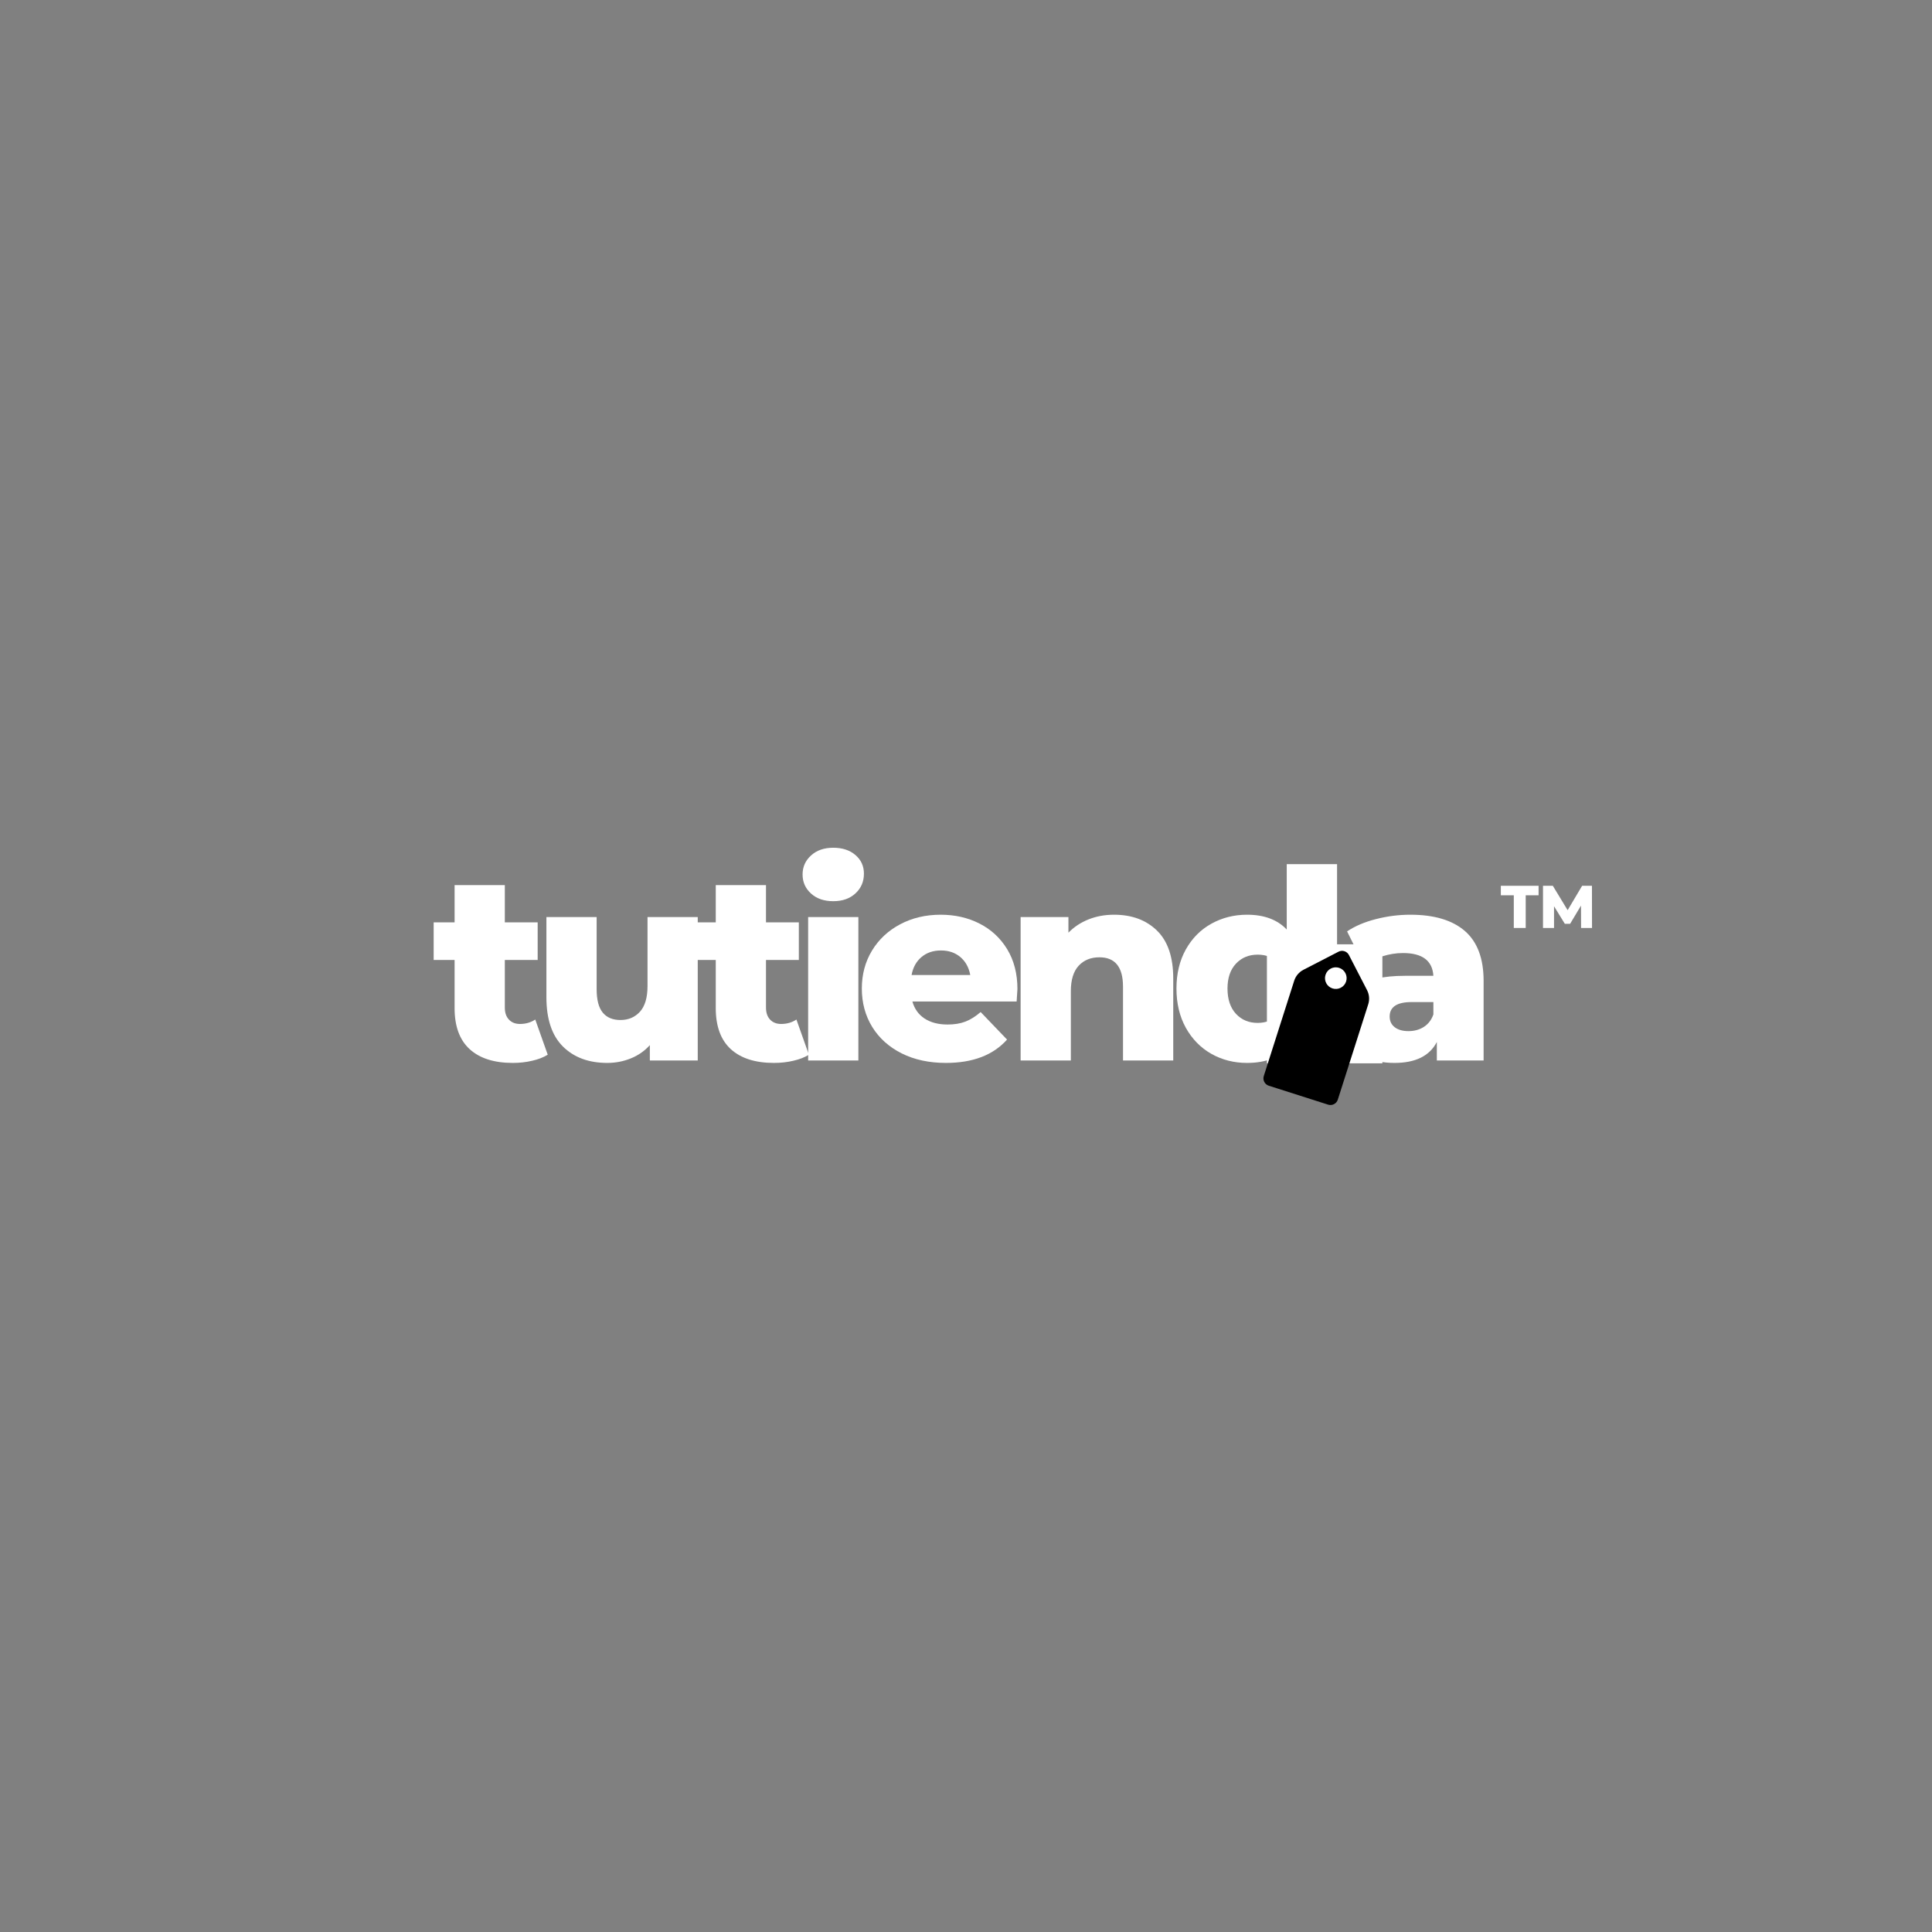 <svg xmlns="http://www.w3.org/2000/svg" xmlns:xlink="http://www.w3.org/1999/xlink" width="500" zoomAndPan="magnify" viewBox="0 0 375 375" height="500" preserveAspectRatio="xMidYMid meet" version="1.0"><rect x="0" y="0" width="375" height="375" fill="#808080" stroke="none"/><defs><g/><clipPath id="5373dc153d"><path d="M 245.906 183.293 L 268.32 183.293 L 268.32 206.391 L 245.906 206.391 Z M 245.906 183.293 " clip-rule="nonzero"/></clipPath><clipPath id="6656314285"><path d="M 245 184 L 266 184 L 266 215 L 245 215 Z M 245 184 " clip-rule="nonzero"/></clipPath><clipPath id="54b1415fa5"><path d="M 244.785 210.262 L 253.707 182.312 L 268.133 186.918 L 259.211 214.867 Z M 244.785 210.262 " clip-rule="nonzero"/></clipPath><clipPath id="b717c44eb7"><path d="M 251.203 190.355 L 245.301 208.852 C 245.047 209.641 245.484 210.484 246.273 210.738 L 257.781 214.41 C 258.57 214.664 259.414 214.227 259.668 213.438 L 265.57 194.941 C 265.863 194.027 265.781 193.031 265.34 192.18 L 261.824 185.367 C 261.445 184.633 260.539 184.344 259.805 184.723 L 252.992 188.238 C 252.141 188.68 251.496 189.441 251.203 190.355 Z M 251.203 190.355 " clip-rule="nonzero"/></clipPath><clipPath id="944a4e25a1"><path d="M 257 187 L 262 187 L 262 192 L 257 192 Z M 257 187 " clip-rule="nonzero"/></clipPath><clipPath id="daa798a768"><path d="M 257.918 187.215 L 261.918 188.492 L 260.641 192.496 L 256.641 191.219 Z M 257.918 187.215 " clip-rule="nonzero"/></clipPath><clipPath id="b09138feae"><path d="M 259.918 187.855 C 258.812 187.504 257.633 188.113 257.281 189.219 C 256.926 190.32 257.535 191.504 258.641 191.855 C 259.746 192.207 260.93 191.598 261.281 190.496 C 261.633 189.391 261.023 188.207 259.918 187.855 Z M 259.918 187.855 " clip-rule="nonzero"/></clipPath></defs><g fill="#ffffff" fill-opacity="1"><g transform="translate(83.971, 205.843)"><g><path d="M 22.344 -1.125 C 21.52 -0.613 20.516 -0.223 19.328 0.047 C 18.148 0.328 16.895 0.469 15.562 0.469 C 11.938 0.469 9.145 -0.422 7.188 -2.203 C 5.238 -3.984 4.266 -6.641 4.266 -10.172 L 4.266 -19.516 L 0.203 -19.516 L 0.203 -26.812 L 4.266 -26.812 L 4.266 -34.047 L 14.016 -34.047 L 14.016 -26.812 L 20.391 -26.812 L 20.391 -19.516 L 14.016 -19.516 L 14.016 -10.266 C 14.016 -9.273 14.281 -8.5 14.812 -7.938 C 15.344 -7.375 16.055 -7.094 16.953 -7.094 C 18.078 -7.094 19.066 -7.379 19.922 -7.953 Z M 22.344 -1.125 "/></g></g></g><g fill="#ffffff" fill-opacity="1"><g transform="translate(103.026, 205.843)"><g><path d="M 32.406 -27.844 L 32.406 0 L 23.109 0 L 23.109 -2.984 C 22.086 -1.848 20.852 -0.988 19.406 -0.406 C 17.969 0.176 16.445 0.469 14.844 0.469 C 11.25 0.469 8.379 -0.594 6.234 -2.719 C 4.098 -4.844 3.031 -8.031 3.031 -12.281 L 3.031 -27.844 L 12.781 -27.844 L 12.781 -13.859 C 12.781 -11.773 13.176 -10.254 13.969 -9.297 C 14.758 -8.336 15.906 -7.859 17.406 -7.859 C 18.945 -7.859 20.207 -8.395 21.188 -9.469 C 22.164 -10.551 22.656 -12.207 22.656 -14.438 L 22.656 -27.844 Z M 32.406 -27.844 "/></g></g></g><g fill="#ffffff" fill-opacity="1"><g transform="translate(134.663, 205.843)"><g><path d="M 22.344 -1.125 C 21.52 -0.613 20.516 -0.223 19.328 0.047 C 18.148 0.328 16.895 0.469 15.562 0.469 C 11.938 0.469 9.145 -0.422 7.188 -2.203 C 5.238 -3.984 4.266 -6.641 4.266 -10.172 L 4.266 -19.516 L 0.203 -19.516 L 0.203 -26.812 L 4.266 -26.812 L 4.266 -34.047 L 14.016 -34.047 L 14.016 -26.812 L 20.391 -26.812 L 20.391 -19.516 L 14.016 -19.516 L 14.016 -10.266 C 14.016 -9.273 14.281 -8.5 14.812 -7.938 C 15.344 -7.375 16.055 -7.094 16.953 -7.094 C 18.078 -7.094 19.066 -7.379 19.922 -7.953 Z M 22.344 -1.125 "/></g></g></g><g fill="#ffffff" fill-opacity="1"><g transform="translate(153.718, 205.843)"><g><path d="M 3.141 -27.844 L 12.891 -27.844 L 12.891 0 L 3.141 0 Z M 8.016 -30.922 C 6.234 -30.922 4.797 -31.414 3.703 -32.406 C 2.609 -33.395 2.062 -34.629 2.062 -36.109 C 2.062 -37.578 2.609 -38.805 3.703 -39.797 C 4.797 -40.797 6.234 -41.297 8.016 -41.297 C 9.797 -41.297 11.234 -40.82 12.328 -39.875 C 13.422 -38.938 13.969 -37.734 13.969 -36.266 C 13.969 -34.723 13.422 -33.445 12.328 -32.438 C 11.234 -31.426 9.797 -30.922 8.016 -30.922 Z M 8.016 -30.922 "/></g></g></g><g fill="#ffffff" fill-opacity="1"><g transform="translate(165.89, 205.843)"><g><path d="M 31.594 -13.859 C 31.594 -13.797 31.539 -12.992 31.438 -11.453 L 11.203 -11.453 C 11.609 -10.016 12.398 -8.91 13.578 -8.141 C 14.766 -7.367 16.25 -6.984 18.031 -6.984 C 19.363 -6.984 20.516 -7.172 21.484 -7.547 C 22.461 -7.922 23.453 -8.539 24.453 -9.406 L 29.578 -4.062 C 26.879 -1.039 22.926 0.469 17.719 0.469 C 14.469 0.469 11.609 -0.145 9.141 -1.375 C 6.672 -2.613 4.758 -4.328 3.406 -6.516 C 2.062 -8.711 1.391 -11.195 1.391 -13.969 C 1.391 -16.707 2.047 -19.16 3.359 -21.328 C 4.68 -23.504 6.504 -25.207 8.828 -26.438 C 11.16 -27.676 13.781 -28.297 16.688 -28.297 C 19.469 -28.297 21.984 -27.723 24.234 -26.578 C 26.492 -25.43 28.285 -23.77 29.609 -21.594 C 30.93 -19.414 31.594 -16.836 31.594 -13.859 Z M 16.75 -21.359 C 15.238 -21.359 13.977 -20.93 12.969 -20.078 C 11.957 -19.223 11.316 -18.062 11.047 -16.594 L 22.438 -16.594 C 22.164 -18.062 21.523 -19.223 20.516 -20.078 C 19.504 -20.93 18.25 -21.359 16.75 -21.359 Z M 16.75 -21.359 "/></g></g></g><g fill="#ffffff" fill-opacity="1"><g transform="translate(194.96, 205.843)"><g><path d="M 21.266 -28.297 C 24.723 -28.297 27.504 -27.27 29.609 -25.219 C 31.711 -23.164 32.766 -20.066 32.766 -15.922 L 32.766 0 L 23.016 0 L 23.016 -14.328 C 23.016 -18.129 21.488 -20.031 18.438 -20.031 C 16.758 -20.031 15.414 -19.484 14.406 -18.391 C 13.395 -17.297 12.891 -15.648 12.891 -13.453 L 12.891 0 L 3.141 0 L 3.141 -27.844 L 12.422 -27.844 L 12.422 -24.812 C 13.523 -25.938 14.828 -26.797 16.328 -27.391 C 17.836 -27.992 19.484 -28.297 21.266 -28.297 Z M 21.266 -28.297 "/></g></g></g><g fill="#ffffff" fill-opacity="1"><g transform="translate(226.803, 205.843)"><g><path d="M 32.719 -38.109 L 32.719 0 L 23.422 0 L 23.422 -2.766 C 21.609 -0.609 18.883 0.469 15.25 0.469 C 12.719 0.469 10.406 -0.117 8.312 -1.297 C 6.227 -2.484 4.578 -4.172 3.359 -6.359 C 2.148 -8.555 1.547 -11.094 1.547 -13.969 C 1.547 -16.844 2.148 -19.367 3.359 -21.547 C 4.578 -23.723 6.227 -25.391 8.312 -26.547 C 10.406 -27.711 12.719 -28.297 15.25 -28.297 C 18.57 -28.297 21.141 -27.336 22.953 -25.422 L 22.953 -38.109 Z M 17.312 -7.297 C 18.988 -7.297 20.375 -7.883 21.469 -9.062 C 22.562 -10.25 23.109 -11.883 23.109 -13.969 C 23.109 -16.02 22.566 -17.629 21.484 -18.797 C 20.41 -19.961 19.02 -20.547 17.312 -20.547 C 15.594 -20.547 14.188 -19.961 13.094 -18.797 C 12 -17.629 11.453 -16.02 11.453 -13.969 C 11.453 -11.883 12 -10.25 13.094 -9.062 C 14.188 -7.883 15.594 -7.297 17.312 -7.297 Z M 17.312 -7.297 "/></g></g></g><g fill="#ffffff" fill-opacity="1"><g transform="translate(258.749, 205.843)"><g><path d="M 15 -28.297 C 19.625 -28.297 23.148 -27.242 25.578 -25.141 C 28.004 -23.035 29.219 -19.805 29.219 -15.453 L 29.219 0 L 20.141 0 L 20.141 -3.594 C 18.734 -0.883 15.992 0.469 11.922 0.469 C 9.766 0.469 7.895 0.094 6.312 -0.656 C 4.738 -1.414 3.551 -2.438 2.75 -3.719 C 1.945 -5.008 1.547 -6.473 1.547 -8.109 C 1.547 -10.742 2.551 -12.789 4.562 -14.25 C 6.582 -15.707 9.703 -16.438 13.922 -16.438 L 19.469 -16.438 C 19.289 -19.383 17.32 -20.859 13.562 -20.859 C 12.227 -20.859 10.875 -20.641 9.5 -20.203 C 8.133 -19.773 6.973 -19.188 6.016 -18.438 L 2.719 -25.062 C 4.258 -26.094 6.133 -26.891 8.344 -27.453 C 10.551 -28.016 12.77 -28.297 15 -28.297 Z M 14.641 -5.703 C 15.766 -5.703 16.754 -5.973 17.609 -6.516 C 18.473 -7.066 19.094 -7.875 19.469 -8.938 L 19.469 -11.344 L 15.25 -11.344 C 12.406 -11.344 10.984 -10.406 10.984 -8.531 C 10.984 -7.664 11.305 -6.977 11.953 -6.469 C 12.609 -5.957 13.504 -5.703 14.641 -5.703 Z M 14.641 -5.703 "/></g></g></g><g fill="#ffffff" fill-opacity="1"><g transform="translate(291.264, 180.119)"><g><path d="M 2.562 -6.344 L 0.047 -6.344 L 0.047 -8.188 L 7.375 -8.188 L 7.375 -6.344 L 4.875 -6.344 L 4.875 0 L 2.562 0 Z M 2.562 -6.344 "/></g></g></g><g fill="#ffffff" fill-opacity="1"><g transform="translate(298.683, 180.119)"><g><path d="M 8.203 0 L 8.188 -4.344 L 6.078 -0.812 L 5.047 -0.812 L 2.953 -4.219 L 2.953 0 L 0.812 0 L 0.812 -8.188 L 2.719 -8.188 L 5.594 -3.453 L 8.406 -8.188 L 10.312 -8.188 L 10.328 0 Z M 8.203 0 "/></g></g></g><g clip-path="url(#5373dc153d)"><path fill="#ffffff" d="M 245.906 183.293 L 268.32 183.293 L 268.32 206.41 L 245.906 206.41 Z M 245.906 183.293 " fill-opacity="1" fill-rule="nonzero"/></g><g clip-path="url(#6656314285)"><g clip-path="url(#54b1415fa5)"><g clip-path="url(#b717c44eb7)"><path fill="#000000" d="M 244.844 210.281 L 253.945 181.77 L 268.312 186.355 L 259.211 214.867 Z M 244.844 210.281 " fill-opacity="1" fill-rule="nonzero"/></g></g></g><g clip-path="url(#944a4e25a1)"><g clip-path="url(#daa798a768)"><g clip-path="url(#b09138feae)"><path fill="#ffffff" d="M 257.918 187.215 L 261.918 188.492 L 260.641 192.496 L 256.641 191.219 Z M 257.918 187.215 " fill-opacity="1" fill-rule="nonzero"/></g></g></g></svg>